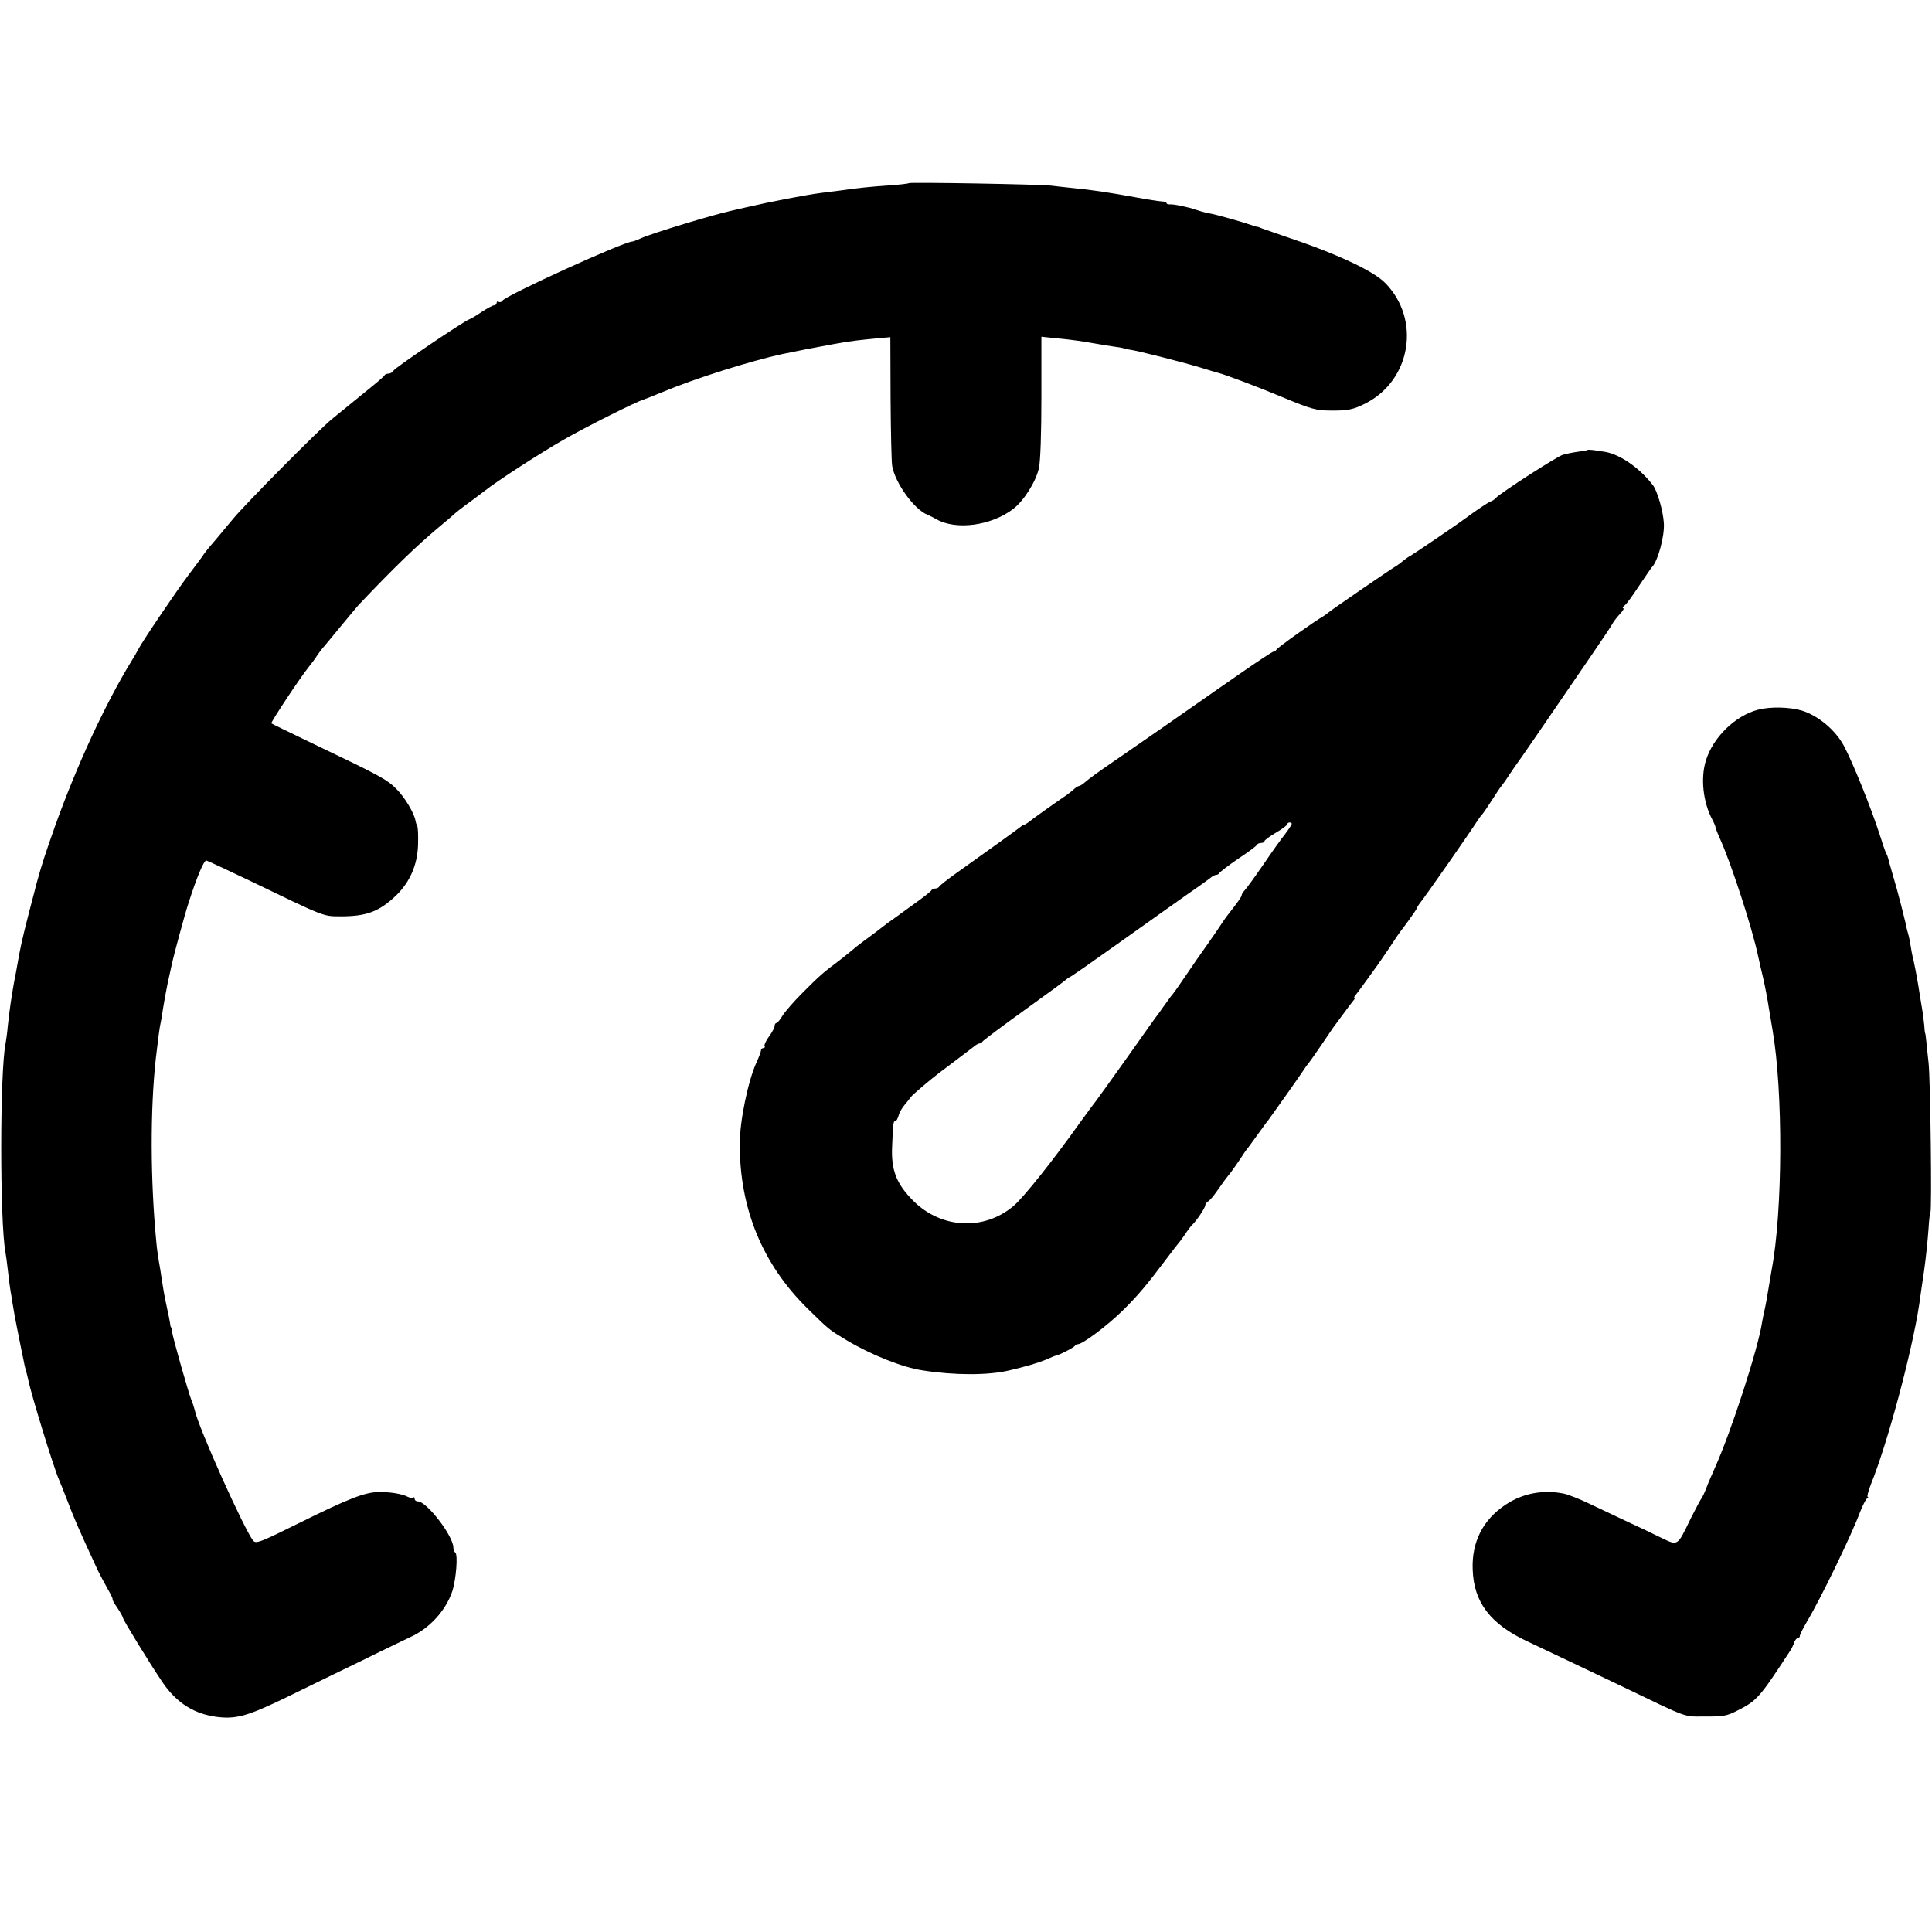 <?xml version="1.0" standalone="no"?>
<!DOCTYPE svg PUBLIC "-//W3C//DTD SVG 20010904//EN"
 "http://www.w3.org/TR/2001/REC-SVG-20010904/DTD/svg10.dtd">
<svg version="1.0" xmlns="http://www.w3.org/2000/svg"
 width="848pt" height="848pt" viewBox="0 0 848 848"
 preserveAspectRatio="xMidYMid meet">
<g transform="translate(0,848) scale(0.1,-0.1)"
fill="#000000" stroke="none">
<path d="M3989 7676 c-2 -2 -42 -7 -89 -10 -85 -6 -125 -10 -210 -22 -25 -3
-61 -8 -80 -10 -72 -9 -227 -39 -335 -64 -27 -6 -57 -13 -65 -15 -78 -17 -346
-98 -397 -121 -17 -8 -34 -14 -37 -14 -37 0 -557 -237 -571 -260 -4 -6 -11 -8
-16 -5 -5 4 -9 1 -9 -4 0 -6 -5 -11 -11 -11 -6 0 -30 -13 -53 -28 -22 -15 -48
-31 -57 -34 -28 -11 -324 -211 -332 -225 -4 -7 -14 -13 -22 -13 -7 0 -15 -3
-17 -7 -1 -5 -46 -42 -98 -84 -52 -42 -113 -92 -135 -110 -63 -53 -375 -368
-430 -434 -28 -33 -59 -71 -70 -84 -11 -13 -27 -32 -35 -41 -8 -9 -19 -24 -25
-32 -5 -9 -36 -49 -67 -91 -56 -74 -207 -298 -221 -327 -4 -8 -17 -31 -29 -50
-117 -191 -241 -460 -336 -725 -42 -119 -58 -167 -78 -240 -2 -5 -18 -71 -38
-145 -31 -121 -38 -156 -50 -225 -2 -11 -8 -47 -15 -80 -11 -63 -18 -108 -27
-190 -2 -27 -7 -60 -9 -72 -26 -120 -26 -789 -1 -920 2 -10 7 -47 11 -83 4
-36 9 -74 11 -85 2 -10 6 -35 9 -55 6 -38 12 -70 20 -110 3 -14 7 -36 10 -50
3 -14 7 -36 10 -50 3 -14 7 -35 10 -48 2 -13 7 -32 10 -42 3 -10 7 -27 9 -37
14 -67 111 -383 135 -438 5 -11 21 -51 36 -90 32 -84 45 -114 133 -305 9 -19
29 -56 44 -83 15 -26 25 -47 22 -47 -2 0 7 -17 21 -37 14 -21 25 -41 25 -45 0
-8 119 -202 172 -280 63 -94 144 -144 249 -155 79 -8 131 7 294 86 77 38 228
111 335 163 107 53 202 98 210 102 85 38 156 116 185 201 17 52 26 163 13 171
-5 3 -8 12 -8 21 0 51 -117 203 -156 203 -8 0 -14 5 -14 12 0 6 -3 8 -6 5 -4
-3 -14 -2 -24 3 -24 13 -78 22 -127 21 -61 0 -136 -30 -348 -135 -174 -86
-191 -93 -204 -78 -39 49 -241 498 -256 572 -2 8 -8 29 -15 45 -14 36 -81 272
-85 300 -1 11 -3 20 -5 20 -1 0 -3 9 -4 20 -2 11 -6 34 -10 50 -10 45 -16 76
-22 115 -3 19 -8 49 -10 65 -10 56 -15 90 -18 125 -26 270 -27 579 -2 805 9
76 17 141 21 155 2 8 7 35 10 60 4 25 13 77 21 115 9 39 17 78 19 87 8 36 56
215 72 263 36 113 68 190 79 188 5 -1 90 -41 189 -88 327 -158 323 -157 395
-157 117 -1 174 20 249 92 61 59 94 136 96 224 1 39 0 76 -4 81 -3 6 -6 15 -7
21 -5 34 -47 104 -84 141 -42 42 -69 57 -375 203 -93 45 -172 83 -174 85 -4 4
128 203 163 246 11 14 28 36 36 49 8 12 20 28 25 34 6 6 41 49 79 95 38 46 76
92 85 101 152 160 247 252 346 335 39 32 72 61 75 64 3 3 27 22 53 41 27 19
60 45 75 56 56 44 241 164 346 224 97 56 325 170 351 176 6 2 44 17 85 34 141
59 382 135 524 166 42 9 170 34 200 39 17 3 42 8 56 10 35 7 96 14 162 20 l56
5 1 -267 c1 -148 4 -281 7 -298 13 -75 96 -190 154 -214 14 -6 32 -15 40 -20
86 -49 240 -29 337 45 47 36 100 120 113 179 7 29 11 158 11 313 l0 264 67 -7
c37 -3 92 -10 122 -15 30 -5 73 -12 95 -16 22 -3 49 -8 60 -9 11 -2 20 -4 20
-5 0 -1 11 -3 25 -5 36 -5 221 -52 305 -77 39 -12 75 -23 80 -24 30 -7 176
-62 293 -111 115 -48 141 -55 200 -55 78 -1 102 4 157 32 200 103 242 370 84
529 -54 54 -218 130 -444 205 -44 15 -87 30 -95 33 -8 4 -19 8 -25 8 -5 1 -17
5 -25 8 -31 11 -156 47 -185 51 -16 3 -41 10 -55 15 -29 11 -100 26 -117 24
-7 0 -13 2 -13 6 0 3 -10 7 -22 7 -13 1 -61 8 -108 17 -127 23 -193 33 -285
42 -27 3 -68 7 -90 10 -47 6 -621 16 -626 11z"/>
<path d="M6968 6505 c-2 -2 -21 -5 -43 -8 -22 -3 -51 -9 -65 -13 -25 -7 -269
-164 -295 -190 -7 -8 -17 -14 -20 -14 -6 0 -69 -42 -110 -73 -33 -25 -229
-158 -245 -167 -10 -5 -25 -16 -32 -22 -8 -7 -21 -17 -31 -23 -27 -16 -292
-198 -297 -204 -3 -3 -13 -10 -22 -16 -42 -24 -203 -139 -206 -147 -2 -4 -7
-8 -12 -8 -5 0 -73 -45 -152 -100 -79 -55 -150 -104 -158 -110 -8 -6 -87 -60
-175 -122 -88 -61 -196 -136 -240 -166 -44 -30 -89 -63 -101 -74 -11 -10 -24
-18 -28 -18 -4 0 -13 -6 -20 -12 -8 -7 -22 -19 -32 -26 -42 -28 -160 -112
-171 -122 -7 -5 -15 -10 -18 -10 -3 0 -11 -5 -18 -11 -12 -10 -130 -95 -272
-196 -44 -31 -81 -60 -83 -65 -2 -4 -10 -8 -17 -8 -7 0 -15 -4 -17 -8 -1 -4
-43 -37 -93 -72 -49 -36 -94 -68 -100 -72 -29 -23 -85 -65 -110 -83 -15 -11
-35 -27 -44 -35 -9 -8 -35 -28 -56 -45 -73 -54 -89 -69 -161 -141 -39 -39 -80
-86 -90 -103 -10 -17 -22 -31 -26 -31 -4 0 -8 -6 -8 -13 0 -7 -11 -28 -25 -47
-13 -18 -22 -37 -19 -41 3 -5 0 -9 -5 -9 -6 0 -11 -5 -11 -11 0 -5 -9 -29 -20
-53 -37 -82 -73 -256 -73 -356 -1 -285 100 -530 299 -725 95 -93 91 -90 169
-137 107 -64 246 -120 335 -133 140 -22 288 -22 380 0 73 17 123 32 158 46 23
10 44 19 47 19 12 1 80 36 83 43 2 4 8 7 13 7 21 0 131 83 197 148 68 67 107
114 192 227 25 33 47 62 50 65 3 3 17 21 30 40 12 19 28 40 34 45 18 17 56 74
56 84 0 6 6 14 13 18 7 4 24 24 37 43 14 19 28 40 32 45 4 6 18 24 31 40 12
17 31 43 42 60 10 16 22 34 27 40 5 5 26 35 48 65 22 30 43 60 48 65 12 16
146 205 157 223 6 10 13 19 16 22 3 3 30 41 60 85 30 44 57 85 62 90 4 6 21
28 37 50 16 22 34 46 40 53 6 6 8 12 5 12 -3 0 -1 6 5 13 6 6 28 37 50 67 22
30 43 60 47 65 4 6 26 37 48 70 22 33 43 65 47 70 4 6 24 31 43 58 19 26 35
50 35 53 0 2 5 10 10 17 20 23 233 329 255 365 6 9 15 22 21 28 6 7 26 36 45
66 18 29 36 55 39 58 3 3 19 25 35 50 17 25 34 50 38 55 7 9 82 117 325 473
42 61 82 121 88 132 6 12 22 32 34 45 13 14 20 25 15 25 -5 0 -2 6 6 13 9 6
37 46 64 87 28 41 52 77 55 80 26 24 57 137 53 194 -3 52 -28 139 -47 165 -56
74 -141 134 -207 147 -47 8 -78 12 -81 9z m-1298 -1641 c0 -3 -13 -23 -28 -43
-16 -20 -60 -81 -97 -136 -38 -55 -75 -106 -82 -113 -7 -7 -13 -17 -13 -21 0
-7 -17 -31 -68 -96 -4 -5 -24 -35 -44 -65 -21 -30 -58 -84 -84 -120 -25 -36
-57 -83 -72 -105 -15 -22 -29 -42 -32 -45 -3 -3 -17 -21 -30 -40 -14 -19 -28
-39 -32 -45 -5 -5 -67 -92 -138 -193 -72 -101 -135 -189 -140 -195 -6 -7 -36
-48 -68 -92 -121 -170 -247 -328 -292 -367 -129 -111 -318 -102 -441 21 -76
76 -99 137 -93 246 4 98 5 105 15 105 4 0 9 10 13 23 3 13 15 34 27 48 11 13
24 29 27 34 6 9 87 78 127 108 94 71 133 100 148 112 9 8 21 15 26 15 5 0 11
4 13 8 2 4 84 66 183 137 99 71 182 132 185 136 3 3 10 8 15 10 6 2 105 71
220 153 116 83 251 178 300 213 50 34 95 67 102 73 7 5 16 10 22 10 5 0 11 4
13 8 2 4 39 33 83 63 44 29 82 57 83 62 2 4 10 7 18 7 8 0 14 4 14 8 0 4 23
21 50 37 28 16 50 33 50 37 0 4 5 8 10 8 6 0 10 -3 10 -6z"/>
<path d="M7717 5365 c-101 -26 -199 -122 -230 -225 -23 -77 -12 -181 29 -258
8 -15 14 -30 14 -34 0 -4 11 -31 24 -60 46 -104 135 -375 162 -501 12 -54 14
-63 20 -87 11 -46 22 -105 28 -145 4 -22 11 -65 16 -95 47 -271 45 -798 -4
-1055 -2 -11 -7 -40 -11 -65 -10 -60 -13 -79 -21 -115 -4 -16 -8 -39 -10 -50
-17 -113 -134 -476 -208 -640 -12 -27 -29 -66 -36 -85 -7 -19 -17 -40 -22 -47
-5 -6 -26 -47 -48 -90 -59 -122 -54 -118 -130 -82 -36 18 -101 49 -145 69 -44
21 -118 56 -165 78 -47 23 -101 44 -120 47 -90 17 -177 0 -251 -49 -100 -66
-150 -164 -145 -286 5 -143 77 -238 239 -314 141 -67 281 -133 402 -191 316
-152 281 -139 380 -139 78 -1 97 3 141 26 86 43 98 58 232 263 7 11 15 28 18
38 4 9 10 17 15 17 5 0 9 4 9 10 0 5 14 33 31 62 61 102 197 383 234 483 11
28 24 53 29 57 6 4 8 8 4 8 -4 0 2 24 13 53 75 184 182 587 213 792 7 51 17
119 21 145 9 64 16 134 20 189 2 33 5 64 8 68 7 12 0 587 -8 658 -4 33 -8 76
-10 95 -2 19 -4 35 -5 35 -1 0 -3 16 -4 35 -2 19 -6 53 -10 75 -4 22 -11 69
-17 105 -6 36 -15 83 -20 105 -6 22 -11 51 -13 65 -2 14 -6 34 -9 45 -3 11 -9
31 -11 45 -3 14 -13 52 -21 85 -18 68 -18 70 -40 145 -9 30 -17 60 -18 65 -2
6 -5 15 -8 20 -4 6 -16 42 -28 80 -39 121 -118 317 -158 392 -38 70 -113 132
-184 154 -53 16 -139 18 -192 4z"/>
</g>
</svg>
